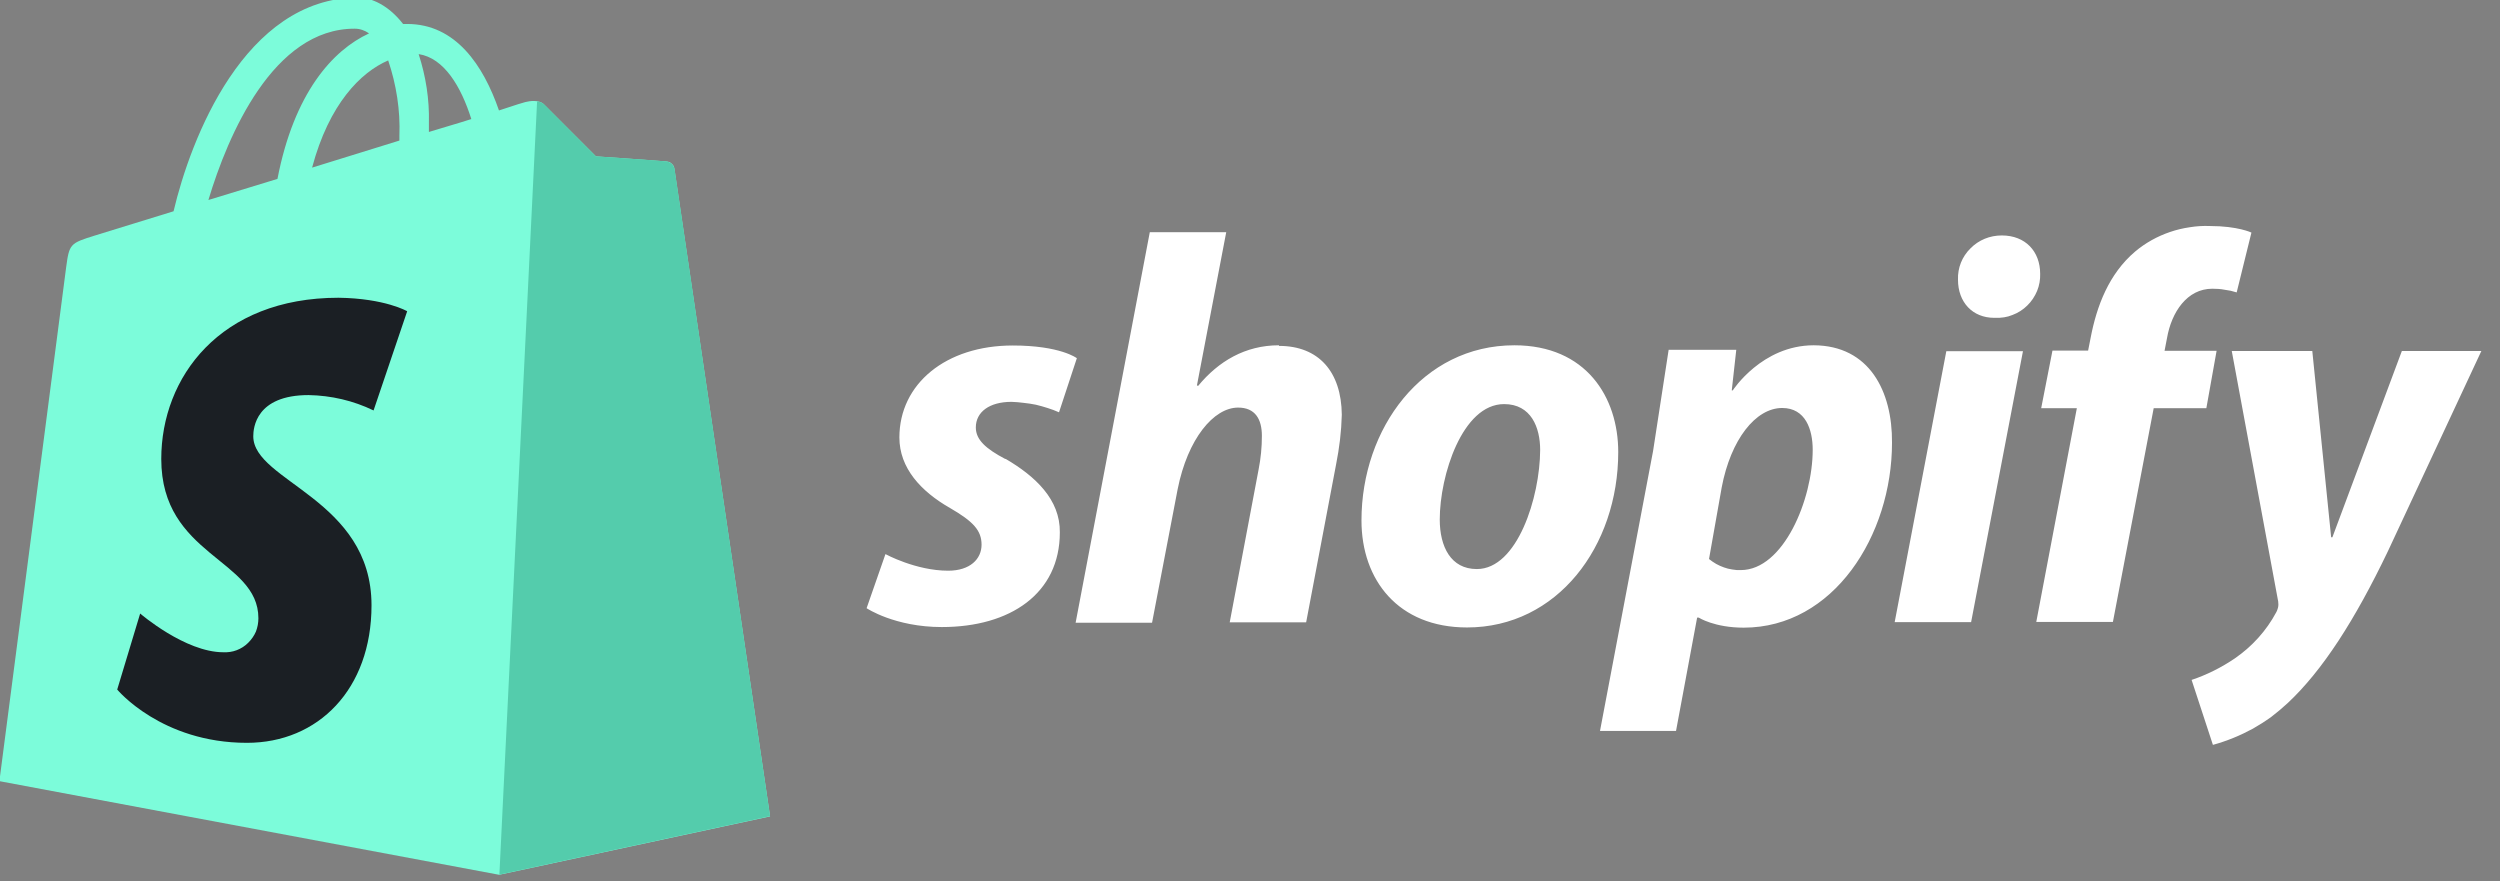 <svg version="1.2" xmlns="http://www.w3.org/2000/svg" viewBox="0 0 1220 430" width="1220" height="430">
	<rect x="0" y="0" width="1220" height="430" fill="#808080" stroke="none"/>
	<title>css-svg</title>
	<style>
		.s0 { fill: #7cfcda } 
		.s1 { fill: #54ccac } 
		.s2 { fill: #1b1f24 } 
		.s3 { fill: #ffffff } 
	</style>
	<g id="Mohsine-icons">
	</g>
	<g id="Folder 1">
		<path id="Layer" fill-rule="evenodd" class="s0" d="m375.8 398.4l-132.2 28.5-243.9-45.7 32.6-250.9c1.5-11.3 2-11.6 13.8-15.3l38.6-11.9c8.3-35.2 34.6-104 89.9-104.3 7 0 15.3 4.1 22.1 12.9h2c23.7 0 37.2 20.2 44.8 42.2 7.8-2.6 12.6-4.1 12.9-4.1 1.9-0.5 6.9-1.3 9.2 1.3l25.2 25.2c0 0 33.1 2.3 34.6 2.5q0.7 0.1 1.3 0.3 0.6 0.3 1.1 0.8 0.6 0.5 0.9 1.1 0.3 0.6 0.4 1.3c0.3 2.4 46.7 315.8 46.7 316.1zm-171.5-372c3.5 10.8 5.3 22.1 5 33.5v4.5c7.4-2.3 14.6-4.3 20.7-6.3-5-15.9-13.3-29.8-25.7-31.7zm-14.9 3.1c-13.4 5.8-28.8 21.2-37.1 52.3l42.6-13.2v-2.3c0.5-12.5-1.5-25.1-5.5-36.9zm-87.7 68.1l33.7-10.3c8.1-41.9 26.9-62.8 44.7-71-2.1-1.5-4.5-2.3-7-2.3-39.7-0.1-61.9 51.9-71.4 83.6z"/>
		<path id="Layer" class="s1" d="m325.4 78.8c-1.5-0.3-34.6-2.5-34.6-2.5l-25.2-25.3c-0.9-0.9-2.2-1.4-3.5-1.5l-18.4 377.3 132.1-28.5-46.6-315.8c-0.4-1.9-1.9-3.4-3.8-3.7z"/>
		<path id="Layer" class="s2" d="m198.7 151.9l-16.4 48.4c-9.9-4.8-20.7-7.3-31.7-7.5-25.8 0-27 16.1-27 20.1 0 22.1 57.7 30.6 57.7 82.5 0 40.9-26 67.1-60.8 67.1-41.8 0-63.3-26-63.3-26l11.2-37.1c0 0 21.9 18.9 40.6 18.9 2.2 0.1 4.4-0.2 6.5-1 2.1-0.8 4-2 5.6-3.6 1.6-1.6 2.9-3.4 3.8-5.5 0.8-2.1 1.2-4.3 1.2-6.5 0-29-47.4-30.3-47.4-77.7 0-39.9 28.7-78.7 86.5-78.7 22.7 0.3 33.6 6.6 33.5 6.6z"/>
		<path id="Layer" fill-rule="evenodd" class="s3" d="m490.7 223.9c14.5 8.5 26.7 19.8 26.5 35.9 0 29.8-24.1 46.2-57.6 46.2-23 0-36.7-9.2-36.7-9.2l9.2-26.4c0 0 14.8 8.1 30.6 8.1 10.7 0 16.3-5.7 16.3-12.7 0-6.9-4-11.3-15.4-17.9-14.2-8.1-24.7-19.5-24.7-34.4 0-26.2 22.7-44.9 55.3-44.9 23.3 0 31.3 6.2 31.3 6.2l-8.7 26.4q-2.7-1.2-5.6-2.1-2.8-0.9-5.7-1.6-3-0.6-5.9-0.9-3-0.4-6-0.5c-10.7 0-17.4 4.9-17.4 12.5 0 6 4.9 10.4 14.4 15.4zm133.5-55.1c19.3 0 30.4 12.6 30.6 33.6-0.2 8.2-1.2 16.3-2.8 24.3l-14.6 77h-37.3l14.1-74.6q1.6-8.1 1.6-16.4c0-8.2-3.3-13.8-11.6-13.8-11.9 0-24.6 15.2-29.5 39.8l-12.5 65.2h-37.3l36.2-190.6h37.3l-14.3 74.8 0.6 0.2c9.9-12 23-19.8 39.4-19.8zm165.5 51.8c0 46.1-29.8 85.6-73.8 85.6-33.6 0-51.5-23.2-51.5-52.2 0-44.9 29.7-85.5 74.6-85.5 35 0 50.7 25.3 50.7 52.1zm-38.1-1c0-11-4.4-22.4-17.6-22.4-20.4 0-31.4 34.9-31.4 56.3 0 13.3 5.4 24.2 18.1 24.2 19.8 0 30.8-35.1 30.9-58.1zm171.7-3.6c0 45.4-28.6 90.3-72.4 90.3-14.3 0-21.9-4.9-21.9-4.9h-0.8l-10.3 55.3h-37.1l25.9-136.6 7.6-49.4h33l-2.2 19.8h0.5c0 0 14.2-22 39.5-22 27.2 0.1 38.4 22.5 38.2 47.5zm-38.7 3.5c0-9.9-3.5-20.4-14.9-20.4-13 0-25.1 15.5-29.5 38.7l-6.2 35q1.6 1.3 3.5 2.4 1.8 1 3.8 1.7 1.9 0.7 4 1 2.1 0.4 4.2 0.3c20.8 0 35.1-34.4 35.1-58.7zm92.3-104.6c11.5 0 18.7 7.8 18.7 18.7 0.1 2.8-0.4 5.7-1.5 8.4-1.1 2.6-2.7 5.1-4.8 7.1-2 2-4.5 3.6-7.2 4.6-2.6 1.1-5.5 1.5-8.4 1.4h-0.5c-10.6 0-17.7-7.6-17.7-18.6-0.2-5.8 2-11.3 6.1-15.3 4-4.1 9.5-6.3 15.2-6.3zm-27.1 56.5h37.4l-25.3 132.2h-37.3zm132.5-0.2h-0.6zm-0.6 0l-5 28h-25.7l-19.9 104.3h-37.4l19.8-104.3h-17.4l5.5-28.1h17.4l1.2-6.1c3-15.8 9-31.4 21.7-42.2q3.8-3.2 8.1-5.6 4.3-2.4 9-4 4.7-1.6 9.6-2.3 4.9-0.8 9.8-0.6c13.7 0 20.3 3.2 20.3 3.2l-7.2 29.2q-1.4-0.4-2.9-0.8-1.5-0.3-3-0.5-1.5-0.3-3-0.4-1.5-0.1-3-0.1c-12.3 0-19.9 11.4-22.1 24.1l-1.2 6.2zm129.2 0.1l-45.6 97.7c-16.1 33.6-31.9 58.2-48.9 74.1q-3.9 3.6-8.1 6.8-4.3 3.1-8.9 5.7-4.6 2.5-9.5 4.5-4.9 2-10 3.4l-10.4-31.7c7.5-2.5 14.6-6.1 21.1-10.5 8.4-5.8 15.4-13.5 20.2-22.5q0.4-0.7 0.6-1.4 0.3-0.8 0.4-1.6 0.1-0.8 0-1.6 0-0.8-0.2-1.5l-22.5-121.4h39.3l9.2 90.9h0.6l33.9-90.9c-0.1 0 38.8 0 38.8 0z"/>
	</g>
</svg>